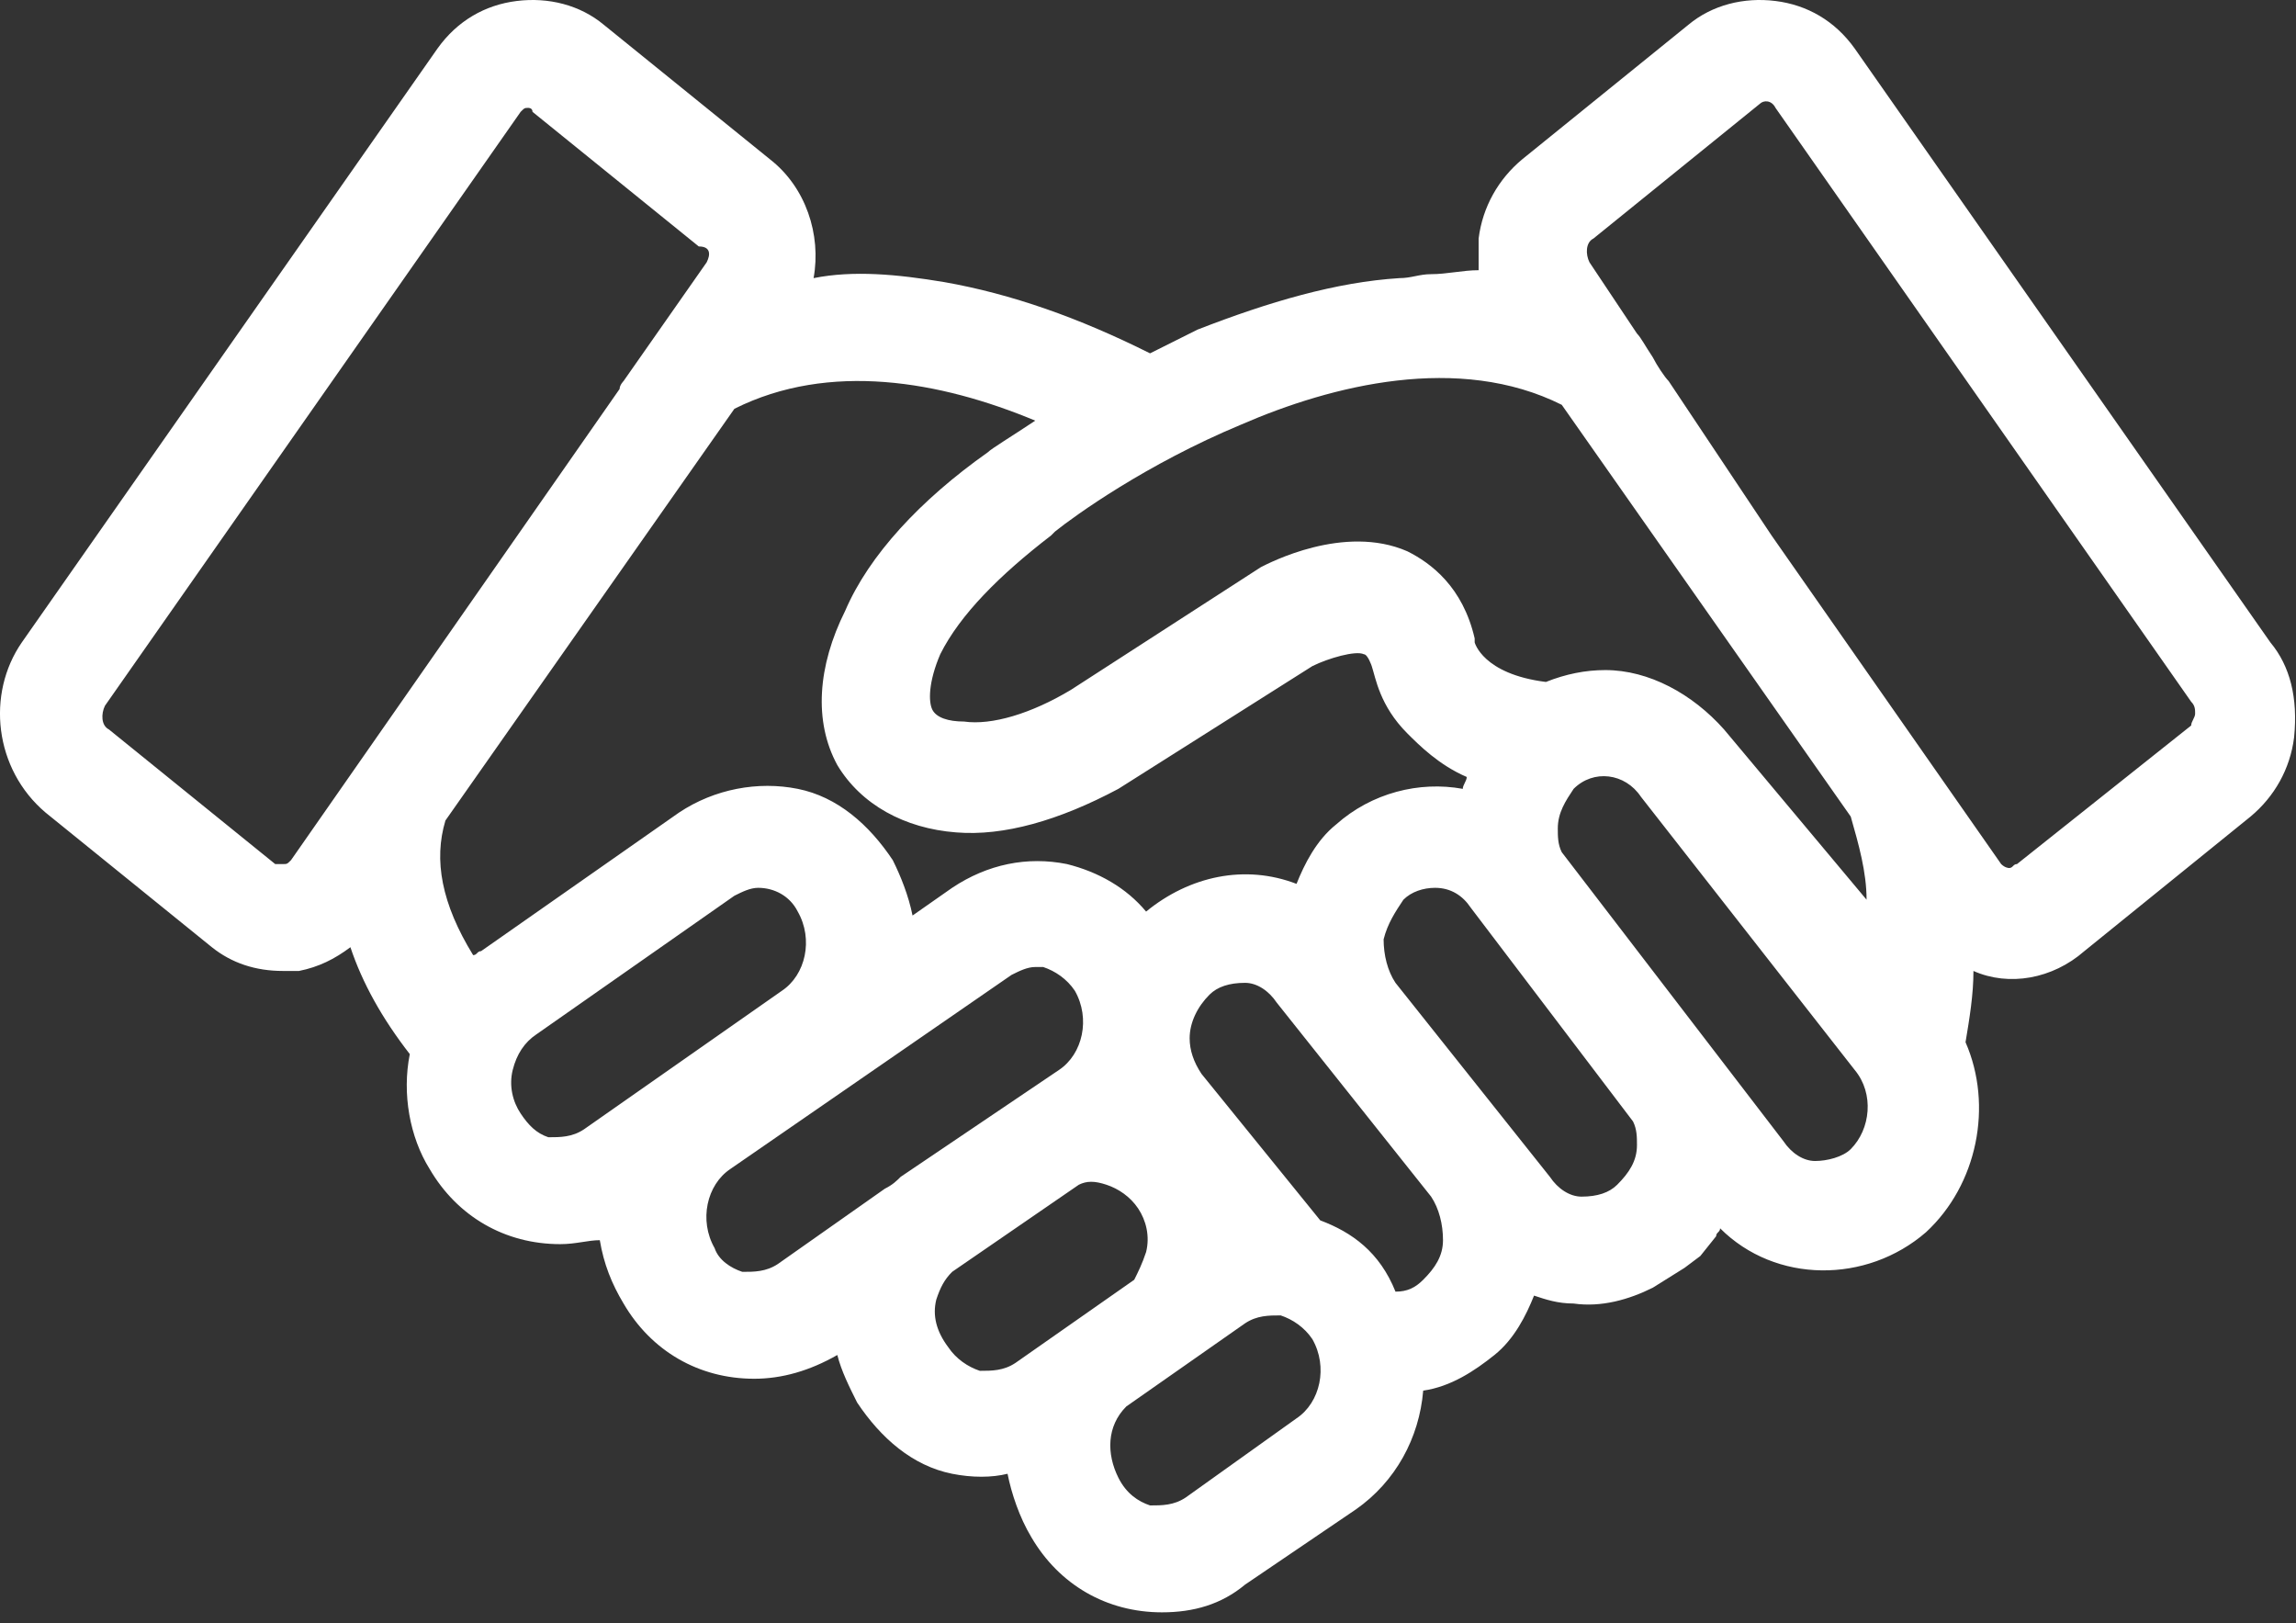<svg width="58" height="41" viewBox="0 0 58 41" fill="none" xmlns="http://www.w3.org/2000/svg">
<rect x="0" y="0" width="58" height="41" fill="#333333" stroke="none"/>
<path d="M57.352 16.225L46.852 1.225C46.352 0.525 45.652 0.125 44.852 0.025C44.052 -0.075 43.252 0.125 42.652 0.625L38.452 4.025C37.852 4.525 37.452 5.225 37.352 6.025C37.352 6.325 37.352 6.525 37.352 6.825C36.952 6.825 36.552 6.925 36.152 6.925C35.852 6.925 35.652 7.025 35.352 7.025C33.752 7.125 32.052 7.625 30.252 8.325C29.852 8.525 29.452 8.725 29.052 8.925C27.252 8.025 25.552 7.425 23.852 7.125C22.652 6.925 21.552 6.825 20.552 7.025C20.752 5.925 20.352 4.725 19.452 4.025L15.252 0.625C14.652 0.125 13.852 -0.075 13.052 0.025C12.252 0.125 11.552 0.525 11.052 1.225L0.552 16.225C-0.348 17.525 -0.148 19.425 1.152 20.525L5.352 23.925C5.852 24.325 6.452 24.525 7.152 24.525C7.252 24.525 7.452 24.525 7.552 24.525C8.052 24.425 8.452 24.225 8.852 23.925C9.152 24.825 9.652 25.725 10.352 26.625C10.152 27.625 10.352 28.725 10.852 29.525C11.552 30.725 12.752 31.425 14.152 31.425C14.552 31.425 14.852 31.325 15.152 31.325C15.252 31.925 15.452 32.425 15.752 32.925C16.452 34.125 17.652 34.825 19.052 34.825C19.752 34.825 20.452 34.625 21.152 34.225C21.252 34.625 21.452 35.025 21.652 35.425C22.252 36.325 23.052 37.025 24.052 37.225C24.552 37.325 25.052 37.325 25.452 37.225C25.552 37.725 25.752 38.325 26.052 38.825C26.752 40.025 27.952 40.725 29.352 40.725C30.152 40.725 30.852 40.525 31.452 40.025L34.252 38.125C35.252 37.425 35.852 36.325 35.952 35.125C36.652 35.025 37.252 34.625 37.752 34.225C38.252 33.825 38.552 33.225 38.752 32.725C39.052 32.825 39.352 32.925 39.752 32.925C40.452 33.025 41.152 32.825 41.752 32.525L42.552 32.025L42.952 31.725L43.352 31.225C43.352 31.125 43.452 31.125 43.452 31.025C44.852 32.425 47.152 32.425 48.652 31.125C49.952 29.925 50.352 27.925 49.652 26.325C49.752 25.725 49.852 25.125 49.852 24.525C50.752 24.925 51.852 24.725 52.652 24.025L56.852 20.625C57.452 20.125 57.852 19.425 57.952 18.625C58.052 17.625 57.852 16.825 57.352 16.225ZM42.152 9.625C42.052 9.525 41.852 9.225 41.752 9.025C41.552 8.725 41.452 8.525 41.352 8.425L40.152 6.625C40.052 6.425 40.052 6.125 40.252 6.025L44.452 2.625C44.552 2.525 44.752 2.525 44.852 2.725L55.352 17.725C55.452 17.825 55.452 17.925 55.452 18.025C55.452 18.125 55.352 18.225 55.352 18.325L50.952 21.825C50.852 21.825 50.852 21.925 50.752 21.925C50.752 21.925 50.652 21.925 50.552 21.825L44.752 13.525L42.152 9.625ZM39.452 21.525C39.352 21.325 39.352 21.125 39.352 20.925C39.352 20.525 39.552 20.225 39.752 19.925C40.252 19.425 41.052 19.525 41.452 20.125L46.852 27.025C47.352 27.625 47.252 28.525 46.752 29.025C46.552 29.225 46.152 29.325 45.852 29.325C45.552 29.325 45.252 29.125 45.052 28.825L39.452 21.525ZM17.852 6.625L15.752 9.625C15.752 9.625 15.652 9.725 15.652 9.825L7.352 21.725C7.252 21.825 7.252 21.825 7.152 21.825C7.052 21.825 7.052 21.825 6.952 21.825L2.752 18.425C2.552 18.325 2.552 18.025 2.652 17.825L13.152 2.825C13.252 2.725 13.252 2.725 13.352 2.725C13.352 2.725 13.452 2.725 13.452 2.825L17.652 6.225C17.952 6.225 17.952 6.425 17.852 6.625ZM11.252 20.725L18.552 10.325C20.952 9.125 23.752 9.625 26.152 10.625C25.552 11.025 25.052 11.325 24.952 11.425C23.252 12.625 21.952 14.025 21.352 15.425C20.652 16.825 20.552 18.225 21.152 19.325C21.752 20.325 22.852 20.925 24.152 21.025C25.352 21.125 26.752 20.725 28.252 19.925L33.152 16.825C33.552 16.625 34.252 16.425 34.452 16.525C34.552 16.525 34.652 16.825 34.652 16.825C34.752 17.125 34.852 17.825 35.552 18.525C35.852 18.825 36.352 19.325 37.052 19.625C37.052 19.725 36.952 19.825 36.952 19.925C35.852 19.725 34.652 20.025 33.752 20.825C33.252 21.225 32.952 21.825 32.752 22.325C31.452 21.825 30.052 22.125 28.952 23.025C28.452 22.425 27.752 22.025 26.952 21.825C25.952 21.625 24.952 21.825 24.052 22.425L23.052 23.125C22.952 22.625 22.752 22.125 22.552 21.725C21.952 20.825 21.152 20.125 20.152 19.925C19.152 19.725 18.052 19.925 17.152 20.525L12.152 24.025C12.052 24.025 12.052 24.125 11.952 24.125C11.152 22.825 10.952 21.725 11.252 20.725ZM43.552 18.425C42.752 17.525 41.652 16.925 40.552 16.925C40.052 16.925 39.552 17.025 39.052 17.225C37.452 17.025 37.252 16.225 37.252 16.225V16.125C36.952 14.825 36.152 14.225 35.552 13.925C33.952 13.225 32.052 14.225 31.852 14.325L27.052 17.425C26.052 18.025 25.052 18.325 24.352 18.225C23.952 18.225 23.652 18.125 23.552 17.925C23.452 17.725 23.452 17.225 23.752 16.525C24.252 15.525 25.252 14.525 26.552 13.525L26.652 13.425C27.152 13.025 28.952 11.725 31.352 10.725C33.652 9.725 36.852 8.925 39.452 10.225L46.752 20.625C46.952 21.325 47.152 22.025 47.152 22.725L43.552 18.425ZM13.152 28.125C12.952 27.825 12.852 27.425 12.952 27.025C13.052 26.625 13.252 26.325 13.552 26.125L18.552 22.625C18.752 22.525 18.952 22.425 19.152 22.425C19.552 22.425 19.952 22.625 20.152 23.025C20.552 23.725 20.352 24.625 19.752 25.025L14.752 28.525C14.452 28.725 14.152 28.725 13.852 28.725C13.552 28.625 13.352 28.425 13.152 28.125ZM18.052 31.525C17.652 30.825 17.852 29.925 18.452 29.525L25.552 24.625C25.752 24.525 25.952 24.425 26.152 24.425C26.252 24.425 26.352 24.425 26.352 24.425C26.652 24.525 26.952 24.725 27.152 25.025C27.552 25.725 27.352 26.625 26.752 27.025L22.752 29.725C22.652 29.825 22.552 29.925 22.352 30.025L19.652 31.925C19.352 32.125 19.052 32.125 18.752 32.125C18.452 32.025 18.152 31.825 18.052 31.525ZM23.652 32.825C23.752 32.525 23.852 32.325 24.052 32.125L27.252 29.925C27.452 29.825 27.652 29.825 27.952 29.925C28.252 30.025 28.552 30.225 28.752 30.525C28.952 30.825 29.052 31.225 28.952 31.625C28.852 31.925 28.752 32.125 28.652 32.325L25.652 34.425C25.352 34.625 25.052 34.625 24.752 34.625C24.452 34.525 24.152 34.325 23.952 34.025C23.652 33.625 23.552 33.225 23.652 32.825ZM28.252 37.325C27.952 36.725 27.952 36.025 28.452 35.525L31.452 33.425C31.752 33.225 32.052 33.225 32.352 33.225C32.652 33.325 32.952 33.525 33.152 33.825C33.552 34.525 33.352 35.425 32.752 35.825L29.952 37.825C29.652 38.025 29.352 38.025 29.052 38.025C28.752 37.925 28.452 37.725 28.252 37.325ZM33.352 30.825L30.352 27.125C30.152 26.825 30.052 26.525 30.052 26.225C30.052 25.825 30.252 25.425 30.552 25.125C30.752 24.925 31.052 24.825 31.452 24.825C31.752 24.825 32.052 25.025 32.252 25.325L36.152 30.225C36.352 30.525 36.452 30.925 36.452 31.325C36.452 31.725 36.252 32.025 35.952 32.325C35.752 32.525 35.552 32.625 35.252 32.625C34.852 31.625 34.152 31.125 33.352 30.825ZM35.452 22.725C35.652 22.525 35.952 22.425 36.252 22.425C36.652 22.425 36.952 22.625 37.152 22.925L41.252 28.325C41.352 28.525 41.352 28.725 41.352 28.925C41.352 29.325 41.152 29.625 40.852 29.925C40.652 30.125 40.352 30.225 39.952 30.225C39.652 30.225 39.352 30.025 39.152 29.725L35.252 24.825C35.052 24.525 34.952 24.125 34.952 23.725C35.052 23.325 35.252 23.025 35.452 22.725Z" fill="white"/>
</svg>
